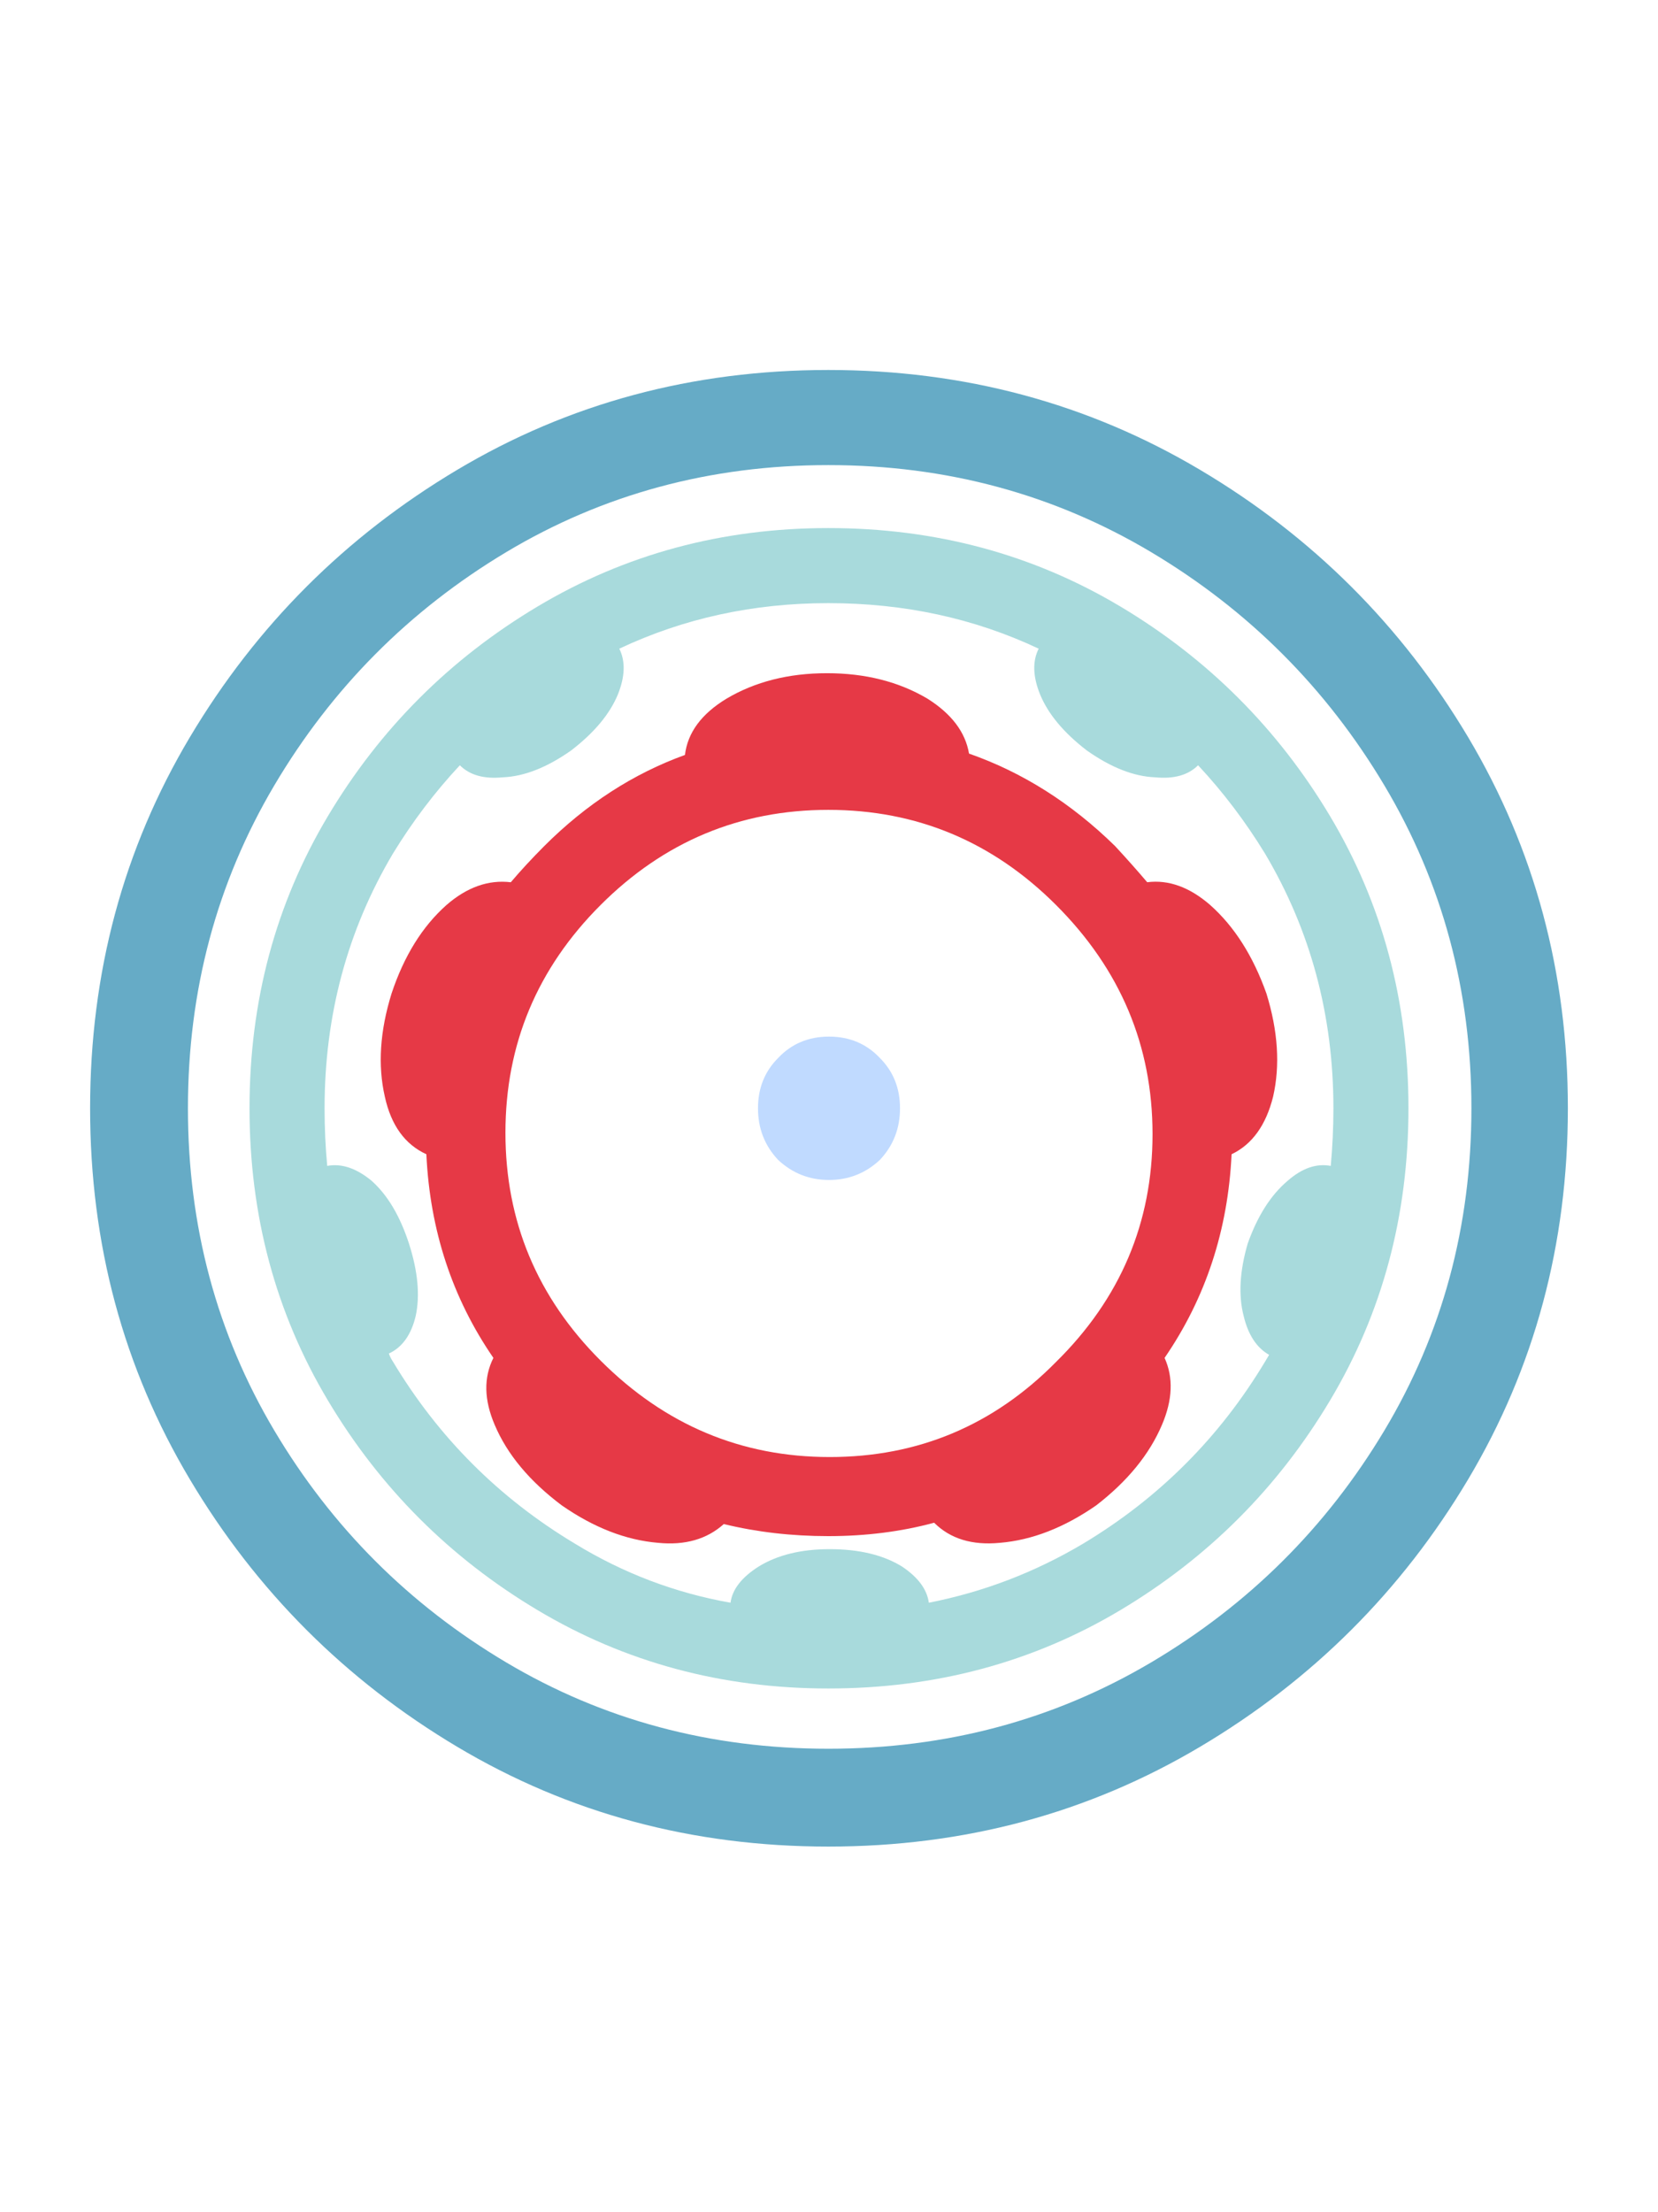 <?xml version="1.0" encoding="utf-8"?>
<!-- Generator: Adobe Illustrator 16.0.0, SVG Export Plug-In . SVG Version: 6.00 Build 0)  -->
<!DOCTYPE svg PUBLIC "-//W3C//DTD SVG 1.1//EN" "http://www.w3.org/Graphics/SVG/1.1/DTD/svg11.dtd">
<svg version="1.1" id="Layer_1" xmlns="http://www.w3.org/2000/svg" xmlns:xlink="http://www.w3.org/1999/xlink" x="0px" y="0px"
	 width="66.334px" height="88.5px" viewBox="0 0 66.334 88.5" enable-background="new 0 0 66.334 88.5" xml:space="preserve">
<g>
	<g>
		<path fill="#E63946" d="M48.417,36.204c-0.822-0.714-1.661-1.019-2.519-0.911c-0.394-0.464-0.823-0.946-1.287-1.448
			c-1.751-1.715-3.698-2.947-5.842-3.698c-0.145-0.857-0.697-1.589-1.662-2.197c-1.144-0.678-2.484-1.019-4.021-1.019
			c-1.537,0-2.877,0.341-4.02,1.019c-1.002,0.608-1.556,1.359-1.662,2.251c-2.074,0.751-3.949,1.966-5.629,3.645
			c-0.5,0.502-0.946,0.984-1.339,1.448c-0.895-0.107-1.753,0.197-2.574,0.911c-0.964,0.857-1.697,2.037-2.196,3.538
			c-0.466,1.5-0.556,2.877-0.27,4.127c0.25,1.145,0.805,1.913,1.662,2.305c0.143,3.038,1.036,5.755,2.682,8.147
			c-0.395,0.787-0.376,1.681,0.053,2.681c0.499,1.179,1.394,2.251,2.68,3.217c1.287,0.894,2.572,1.393,3.859,1.5
			c1.072,0.106,1.947-0.142,2.626-0.751c1.322,0.322,2.716,0.483,4.182,0.483c1.501,0,2.912-0.179,4.234-0.536
			c0.645,0.643,1.519,0.91,2.627,0.804c1.286-0.107,2.573-0.606,3.859-1.5c1.25-0.966,2.126-2.038,2.627-3.217
			c0.428-1,0.463-1.894,0.106-2.681c1.644-2.393,2.536-5.109,2.681-8.147c0.821-0.392,1.375-1.16,1.661-2.305
			c0.285-1.25,0.196-2.627-0.268-4.127C50.133,38.241,49.383,37.062,48.417,36.204z M42.253,54.482
			c-2.502,2.538-5.521,3.806-9.059,3.806c-3.538,0-6.593-1.286-9.166-3.859c-2.538-2.537-3.806-5.575-3.806-9.112
			c0-3.538,1.268-6.574,3.806-9.112c2.536-2.536,5.575-3.807,9.112-3.807s6.575,1.271,9.112,3.807
			c2.573,2.572,3.859,5.628,3.859,9.165C46.112,48.907,44.826,51.946,42.253,54.482z"/>
		<path fill="#C0DAFF" d="M33.167,41.469c-0.823,0-1.501,0.287-2.037,0.857c-0.536,0.536-0.804,1.207-0.804,2.011
			c0,0.805,0.268,1.492,0.804,2.063c0.571,0.535,1.251,0.804,2.037,0.804c0.785,0,1.465-0.269,2.037-0.804
			c0.536-0.571,0.804-1.259,0.804-2.063c0-0.804-0.268-1.475-0.804-2.011C34.668,41.756,33.988,41.469,33.167,41.469z"/>
		<path fill="#66ABC6" d="M58.736,29.488c-2.664-4.467-6.236-8.029-10.722-10.692s-9.443-3.995-14.874-3.995
			c-5.432,0-10.382,1.332-14.848,3.995c-4.468,2.663-8.032,6.226-10.694,10.692c-2.663,4.469-3.993,9.417-3.993,14.848
			c0,5.434,1.33,10.382,3.993,14.848c2.662,4.469,6.227,8.032,10.694,10.695c4.466,2.663,9.416,3.992,14.848,3.992
			c5.431,0,10.389-1.329,14.874-3.992s8.058-6.227,10.722-10.695c2.66-4.466,3.992-9.414,3.992-14.848
			C62.729,38.905,61.396,33.957,58.736,29.488z M55.385,57.229c-2.322,3.876-5.432,6.967-9.326,9.272
			c-3.896,2.305-8.201,3.456-12.918,3.456c-4.718,0-9.016-1.151-12.892-3.456c-3.878-2.306-6.969-5.396-9.273-9.272
			c-2.305-3.878-3.457-8.177-3.457-12.894s1.152-9.022,3.457-12.918c2.305-3.894,5.396-7.003,9.273-9.327
			c3.876-2.321,8.174-3.484,12.892-3.484c4.717,0,9.022,1.163,12.918,3.484c3.895,2.324,7.004,5.434,9.326,9.327
			c2.323,3.896,3.484,8.201,3.484,12.918S57.708,53.352,55.385,57.229z"/>
		<path fill="#A8DADC" d="M53.214,32.65c-2.091-3.501-4.888-6.297-8.389-8.387c-3.503-2.091-7.397-3.138-11.685-3.138
			c-4.254,0-8.131,1.047-11.633,3.138c-3.502,2.09-6.299,4.886-8.389,8.387c-2.09,3.504-3.135,7.397-3.135,11.686
			c0,4.289,1.045,8.185,3.135,11.686c2.09,3.504,4.887,6.3,8.389,8.39c3.502,2.091,7.379,3.135,11.633,3.135
			c4.287,0,8.182-1.044,11.685-3.135c3.501-2.09,6.298-4.886,8.389-8.39c2.091-3.501,3.136-7.396,3.136-11.686
			C56.35,40.048,55.305,36.154,53.214,32.65z M51.525,47.23c-0.68,0.572-1.215,1.413-1.607,2.52
			c-0.322,1.108-0.375,2.074-0.161,2.895c0.178,0.751,0.518,1.27,1.019,1.555l-0.161,0.268c-1.821,3.038-4.253,5.468-7.29,7.29
			c-1.93,1.146-3.984,1.93-6.164,2.358c-0.072-0.535-0.43-1.018-1.072-1.447c-0.75-0.463-1.715-0.696-2.895-0.696
			c-1.144,0-2.09,0.233-2.842,0.696c-0.678,0.43-1.054,0.912-1.125,1.447c-2.215-0.392-4.287-1.179-6.217-2.358
			c-3.039-1.822-5.469-4.252-7.291-7.29c-0.072-0.107-0.125-0.214-0.16-0.321c0.536-0.249,0.893-0.75,1.072-1.501
			c0.178-0.82,0.088-1.786-0.268-2.895c-0.359-1.106-0.857-1.947-1.502-2.52c-0.607-0.499-1.197-0.696-1.769-0.59
			c-0.071-0.75-0.106-1.518-0.106-2.305c0-3.716,0.91-7.109,2.732-10.185c0.786-1.286,1.68-2.466,2.68-3.537
			c0.394,0.395,0.967,0.556,1.716,0.482c0.858-0.034,1.769-0.393,2.733-1.072c0.93-0.714,1.555-1.464,1.877-2.252
			c0.285-0.713,0.303-1.32,0.053-1.822c2.574-1.214,5.361-1.822,8.363-1.822c3.037,0,5.842,0.608,8.416,1.822
			c-0.252,0.502-0.234,1.109,0.053,1.822c0.322,0.788,0.946,1.538,1.876,2.252c0.964,0.68,1.876,1.038,2.733,1.072
			c0.75,0.073,1.322-0.088,1.716-0.482c1,1.071,1.894,2.251,2.68,3.537c1.823,3.075,2.734,6.469,2.734,10.185
			c0,0.787-0.037,1.555-0.107,2.305C52.668,46.534,52.097,46.731,51.525,47.23z"/>
	</g>
</g>
</svg>

